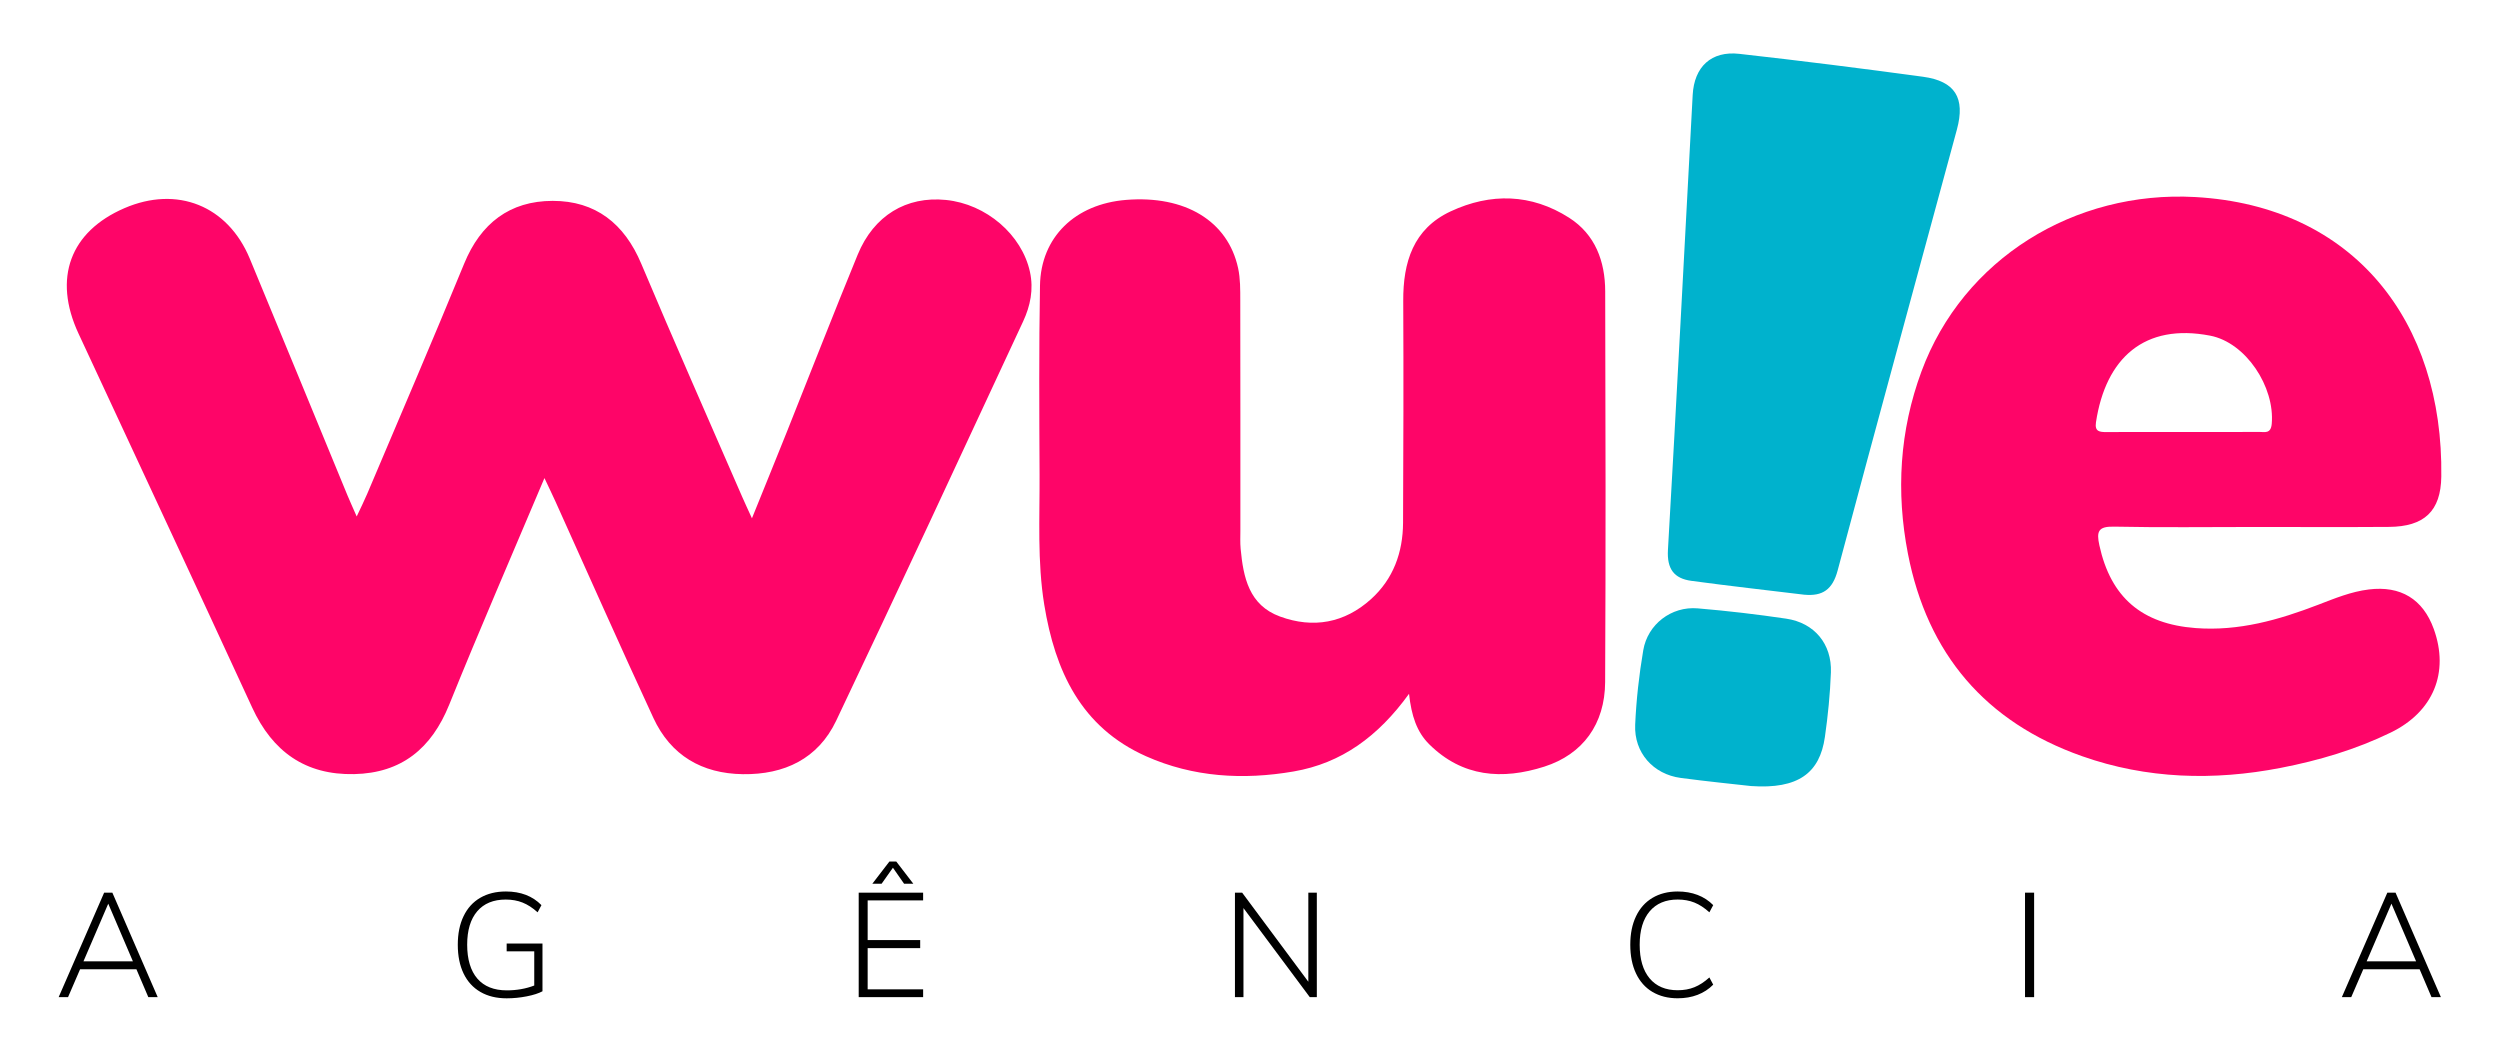 <?xml version="1.0" encoding="UTF-8"?>
<svg id="Camada_1" xmlns="http://www.w3.org/2000/svg" version="1.1" viewBox="0 0 1236 520">
  <!-- Generator: Adobe Illustrator 29.5.0, SVG Export Plug-In . SVG Version: 2.1.0 Build 137)  -->
  <defs>
    <style>
      .st0 {
        fill: #fe0568;
      }

      .st1 {
        fill: #00b2cd;
      }
    </style>
  </defs>
  <g>
    <path class="st0" d="M269.17,236.37c-16.28,38.58-32.17,75.1-47.08,112.02-8.74,21.64-23.55,33.82-46.99,34.33-24.1.52-40.37-11.09-50.42-32.9-28.43-61.75-57.28-123.3-85.89-184.96-12.67-27.3-4.15-50.33,22.72-61.94,26.01-11.24,51.07-1.29,61.97,24.92,16.2,38.95,32.18,77.99,48.27,116.98,1.27,3.07,2.66,6.08,4.6,10.52,2.09-4.48,3.75-7.77,5.18-11.15,16.05-37.93,32.34-75.75,47.96-113.85,8.17-19.94,22.55-31,43.73-31.03,21.21-.03,35.46,11.23,43.79,31.01,16.25,38.57,33.21,76.83,49.89,115.22,1.31,3.01,2.71,5.99,4.86,10.71,6.19-15.32,11.77-28.99,17.25-42.7,11.68-29.22,23.08-58.56,35.04-87.66,7.96-19.38,24.09-29,43.61-27.04,19.97,2,37.55,17.19,41.55,35.57,1.89,8.66.18,16.82-3.37,24.47-30.65,65.89-61.23,131.81-92.44,197.43-8.94,18.81-25.64,26.71-46.13,26.43-20.28-.28-35.65-9.29-44.22-27.77-16.47-35.54-32.33-71.37-48.45-107.08-1.51-3.34-3.12-6.63-5.42-11.53Z"/>
    <path class="st0" d="M696.63,343.01c-15.29,21.16-33.44,34.33-57.04,38.4-24.92,4.3-49.66,2.87-72.99-7.52-32.21-14.34-44.99-42.23-50.32-74.91-3.47-21.33-2.21-42.83-2.32-64.27-.15-31.19-.33-62.39.21-93.57.41-23.94,17.4-40.28,42.57-42.31,29.15-2.35,50.32,10.4,55.38,33.75,1.12,5.17,1.06,10.66,1.07,16.01.08,37.9.04,75.8.05,113.7,0,3.02-.15,6.06.13,9.05,1.33,14.14,4.12,27.85,19.46,33.47,16.42,6.02,31.88,3.22,44.97-8.57,11.07-9.98,15.8-23.12,15.87-37.82.18-36.56.27-73.11.09-109.67-.09-19.1,4.93-35.6,23.42-44.24,19.77-9.24,39.89-8.79,58.57,3.13,12.96,8.27,17.82,21.57,17.86,36.38.18,64.39.3,128.79-.03,193.18-.11,20.82-11.04,35.73-30.07,41.82-20.76,6.64-40.5,5.22-56.92-11.07-6.13-6.08-8.77-14.03-9.97-24.95Z"/>
    <path class="st0" d="M1045.14,260.37c23.16.49,46.33.17,69.5.17s44.31.12,66.47-.04c17.39-.12,25.64-7.71,25.87-24.91,1.06-76.79-43.34-133.78-121.61-138.17-59.8-3.35-114.83,30.58-135.38,86.19-10.84,29.32-12.65,59.56-6.71,90.14,9.64,49.59,38.44,83.28,86.04,100.09,32.02,11.31,65.09,12.24,98.31,5.79,18.8-3.64,37.12-9.07,54.4-17.48,21.03-10.24,28.99-29.67,21.23-51.18-5.34-14.82-16.43-21.48-32.11-19.54-8.78,1.08-16.84,4.41-24.95,7.53-19.55,7.52-39.31,13.18-60.69,11.56-26.55-2.01-41.95-15.12-47.58-40.92-1.48-6.8-.64-9.4,7.21-9.23ZM1036.24,208.82c4.81-31.9,24.04-49.14,56.46-42.87,17.72,3.42,32.04,25.34,30.45,43.6-.45,5.08-3.52,3.97-6.23,3.99-12.74.1-25.48.04-38.23.04s-24.81-.04-37.22.03c-3.39.02-5.92-.2-5.23-4.79Z"/>
    <path class="st1" d="M892.09,294.03c-18.63-2.26-37.29-4.34-55.88-6.86-8.58-1.16-12.12-5.89-11.58-15.3,4.34-74.96,8.19-149.94,12.23-224.91.75-13.97,9.19-21.9,23.05-20.34,30.31,3.39,60.57,7.21,90.79,11.32,15.93,2.17,21.02,10.47,16.8,26.07-19.68,72.68-39.58,145.29-58.97,218.04-2.51,9.41-7.41,12.81-16.44,11.97Z"/>
    <path class="st1" d="M865.69,388.62c-8.17-.93-21.48-2.24-34.74-4.01-13.59-1.82-23.12-12.49-22.52-26.27.54-12.32,1.93-24.68,3.99-36.84,2.18-12.89,13.93-21.81,26.87-20.73,14.65,1.23,29.29,2.95,43.83,5.1,13.9,2.06,22.59,12.51,22.08,26.56-.39,10.67-1.46,21.36-2.97,31.93-2.54,17.82-13.15,25.89-36.54,24.26Z"/>
  </g>
  <g>
    <path d="M67.45,479.21h-27.86l-5.95,13.78h-4.64l22.49-51.66h4.06l22.42,51.66h-4.64l-5.88-13.78ZM65.71,475.29l-12.19-28.51-12.26,28.51h24.45Z"/>
    <path d="M268.2,466.51v23.58c-1.89,1.02-4.47,1.85-7.76,2.5-3.29.65-6.6.98-9.94.98-5.03,0-9.36-1.05-12.99-3.16-3.63-2.1-6.4-5.14-8.31-9.1-1.91-3.97-2.87-8.71-2.87-14.22s.95-10.18,2.87-14.15c1.91-3.97,4.65-6.99,8.23-9.07,3.58-2.08,7.81-3.12,12.7-3.12,7.3,0,13.16,2.25,17.56,6.75l-1.89,3.55c-2.47-2.22-4.95-3.83-7.44-4.82-2.49-.99-5.26-1.49-8.31-1.49-6.09,0-10.8,1.93-14.11,5.8-3.31,3.87-4.97,9.38-4.97,16.54s1.68,12.89,5.04,16.76c3.36,3.87,8.21,5.8,14.55,5.8,4.88,0,9.41-.8,13.57-2.39v-16.91h-13.64v-3.84h17.7Z"/>
    <path d="M424.54,441.33h31.85v3.84h-27.42v19.59h25.97v3.99h-25.97v20.39h27.42v3.85h-31.85v-51.66ZM431.29,436.91l8.42-10.96h3.41l8.42,10.96h-4.57l-5.51-7.91-5.59,7.91h-4.57Z"/>
    <path d="M651.04,441.33v51.66h-3.48l-32.79-44.04v44.04h-4.21v-51.66h3.56l32.72,44.04v-44.04h4.21Z"/>
    <path d="M816.97,490.41c-3.53-2.1-6.24-5.15-8.13-9.14-1.89-3.99-2.83-8.72-2.83-14.18s.94-10.11,2.83-14.07c1.89-3.97,4.59-7,8.13-9.11,3.53-2.1,7.69-3.16,12.48-3.16,3.58,0,6.86.57,9.83,1.7,2.98,1.14,5.55,2.82,7.73,5.04l-1.89,3.55c-2.47-2.22-4.93-3.83-7.4-4.82-2.47-.99-5.22-1.49-8.27-1.49-5.95,0-10.57,1.95-13.86,5.84-3.29,3.89-4.93,9.4-4.93,16.51s1.63,12.7,4.9,16.61c3.27,3.92,7.9,5.88,13.89,5.88,3.05,0,5.8-.49,8.27-1.49,2.47-.99,4.93-2.6,7.4-4.83l1.89,3.56c-2.18,2.22-4.75,3.9-7.73,5.04-2.97,1.14-6.25,1.7-9.83,1.7-4.79,0-8.95-1.05-12.48-3.16Z"/>
    <path d="M1001.17,441.33h4.5v51.66h-4.5v-51.66Z"/>
    <path d="M1196.26,479.21h-27.86l-5.95,13.78h-4.64l22.49-51.66h4.06l22.42,51.66h-4.64l-5.88-13.78ZM1194.52,475.29l-12.19-28.51-12.26,28.51h24.45Z"/>
  </g>
</svg>